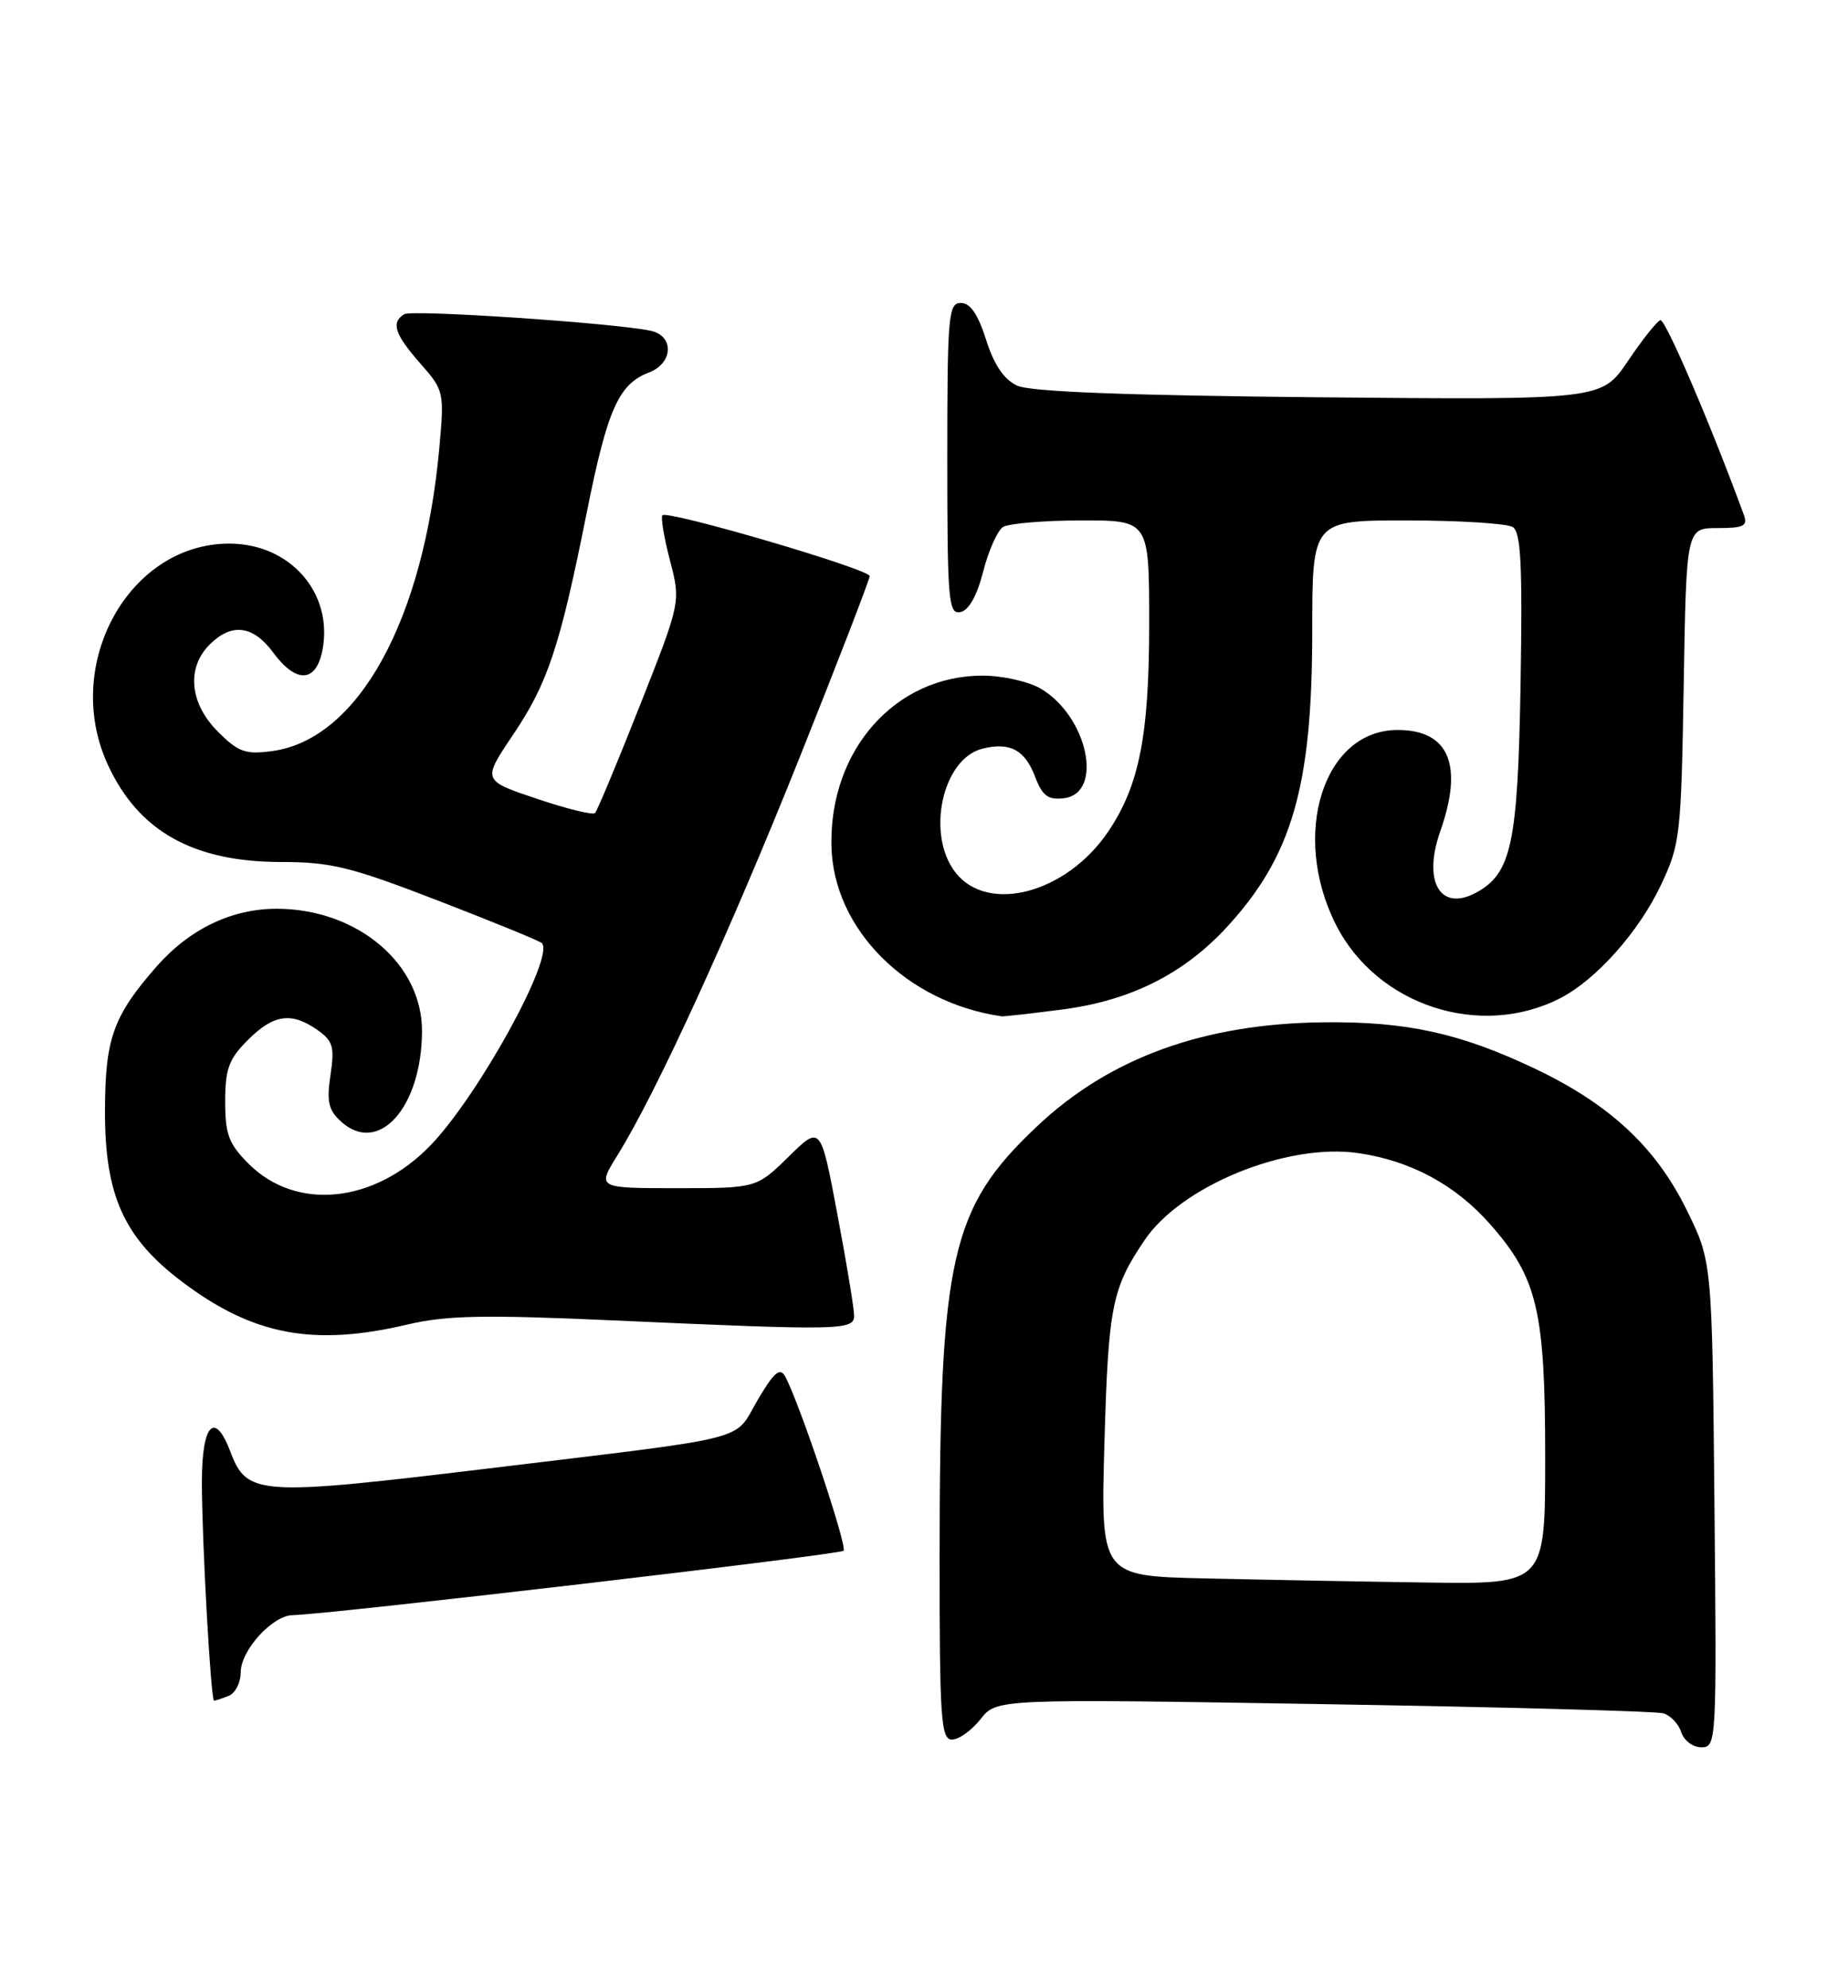 <?xml version="1.0" encoding="UTF-8" standalone="no"?>
<!DOCTYPE svg PUBLIC "-//W3C//DTD SVG 1.1//EN" "http://www.w3.org/Graphics/SVG/1.1/DTD/svg11.dtd" >
<svg xmlns="http://www.w3.org/2000/svg" xmlns:xlink="http://www.w3.org/1999/xlink" version="1.1" viewBox="0 0 238 256">
 <g >
 <path fill="currentColor"
d=" M 220.80 193.73 C 220.50 162.45 220.50 162.45 217.21 155.78 C 213.22 147.67 207.24 142.13 197.53 137.54 C 187.97 133.02 181.15 131.53 170.50 131.64 C 155.02 131.80 142.88 136.21 133.50 145.09 C 122.44 155.55 121.02 161.83 121.01 200.25 C 121.00 221.39 121.18 224.00 122.61 224.00 C 123.49 224.00 125.14 222.82 126.28 221.38 C 128.34 218.75 128.34 218.75 170.42 219.44 C 193.56 219.82 213.26 220.35 214.20 220.62 C 215.13 220.88 216.18 221.98 216.52 223.05 C 216.86 224.12 218.03 225.00 219.12 225.00 C 221.06 225.00 221.10 224.36 220.80 193.73 Z  M 29.42 218.39 C 30.29 218.06 31.00 216.69 31.00 215.35 C 31.00 212.51 35.09 208.01 37.70 207.98 C 41.98 207.93 108.14 200.20 108.64 199.69 C 109.17 199.16 102.87 180.38 101.10 177.21 C 100.45 176.04 99.65 176.74 97.57 180.29 C 94.41 185.69 97.46 184.91 62.77 189.11 C 33.30 192.67 31.80 192.57 29.69 186.98 C 27.66 181.60 26.00 183.34 26.00 190.84 C 26.00 198.40 27.15 219.00 27.57 219.00 C 27.72 219.00 28.55 218.73 29.42 218.39 Z  M 52.56 170.54 C 57.49 169.38 62.39 169.28 79.06 170.03 C 108.42 171.35 110.00 171.31 110.00 169.40 C 110.00 168.52 109.03 162.64 107.84 156.34 C 105.69 144.89 105.69 144.89 101.56 148.95 C 97.42 153.00 97.42 153.00 87.16 153.00 C 76.89 153.00 76.89 153.00 79.53 148.75 C 84.50 140.77 93.97 120.08 102.99 97.52 C 107.95 85.12 112.00 74.62 112.00 74.18 C 112.00 73.29 86.00 65.67 85.31 66.35 C 85.08 66.59 85.51 69.20 86.28 72.15 C 87.68 77.51 87.68 77.51 82.41 90.85 C 79.51 98.19 76.91 104.42 76.63 104.70 C 76.35 104.98 72.97 104.15 69.12 102.85 C 62.12 100.50 62.12 100.50 66.04 94.67 C 70.56 87.97 72.10 83.33 75.56 66.03 C 78.22 52.72 79.67 49.46 83.55 47.98 C 86.73 46.77 86.86 43.21 83.75 42.58 C 78.80 41.57 53.05 39.85 52.06 40.46 C 50.33 41.53 50.82 43.03 54.12 46.79 C 57.19 50.28 57.23 50.49 56.58 57.68 C 54.56 79.92 46.11 95.24 35.03 96.72 C 31.62 97.18 30.69 96.85 28.05 94.20 C 24.42 90.57 23.99 86.01 27.00 83.00 C 29.82 80.18 32.58 80.51 35.16 84.00 C 38.16 88.07 40.73 87.93 41.54 83.66 C 42.91 76.32 37.35 70.00 29.52 70.00 C 16.54 70.00 7.95 85.67 13.90 98.50 C 17.86 107.06 24.91 111.00 36.25 111.00 C 42.62 111.00 45.21 111.64 56.41 115.97 C 63.48 118.70 69.50 121.16 69.78 121.44 C 71.49 123.16 61.59 141.14 55.42 147.51 C 48.20 154.97 38.14 155.98 32.02 149.86 C 29.47 147.31 29.00 146.08 29.00 141.85 C 29.00 137.65 29.47 136.37 31.92 133.92 C 35.24 130.61 37.52 130.28 40.87 132.62 C 42.88 134.03 43.11 134.80 42.56 138.44 C 42.05 141.86 42.30 142.96 43.93 144.43 C 48.75 148.80 54.28 142.65 54.35 132.85 C 54.41 124.14 46.08 117.07 35.71 117.02 C 29.88 117.00 24.44 119.60 20.17 124.45 C 14.58 130.83 13.54 133.73 13.52 143.00 C 13.49 153.94 15.95 159.39 23.45 165.05 C 32.59 171.95 40.36 173.42 52.56 170.54 Z  M 136.83 129.99 C 145.58 128.85 152.43 125.42 157.97 119.42 C 166.41 110.26 169.00 101.32 169.00 81.29 C 169.00 67.00 169.00 67.00 181.25 67.02 C 187.99 67.02 194.10 67.41 194.83 67.87 C 195.88 68.54 196.09 72.80 195.83 88.11 C 195.48 108.68 194.66 112.51 190.06 114.97 C 185.47 117.42 183.21 113.50 185.49 107.04 C 188.50 98.49 186.61 94.00 179.99 94.00 C 170.44 94.00 166.18 107.48 172.06 119.09 C 177.33 129.49 190.67 133.84 200.97 128.52 C 205.59 126.13 211.05 120.00 213.89 114.00 C 216.39 108.73 216.51 107.65 216.84 88.25 C 217.18 68.00 217.18 68.00 221.20 68.00 C 224.60 68.00 225.12 67.73 224.57 66.25 C 220.28 54.56 214.46 41.01 213.83 41.23 C 213.38 41.38 211.50 43.75 209.65 46.50 C 206.27 51.50 206.27 51.50 169.89 51.16 C 145.10 50.92 132.70 50.45 131.00 49.66 C 129.30 48.87 128.02 46.99 127.00 43.76 C 125.96 40.48 124.96 39.01 123.75 39.01 C 122.14 39.00 122.00 40.62 122.00 59.07 C 122.00 77.36 122.15 79.12 123.68 78.82 C 124.76 78.61 125.82 76.74 126.62 73.60 C 127.31 70.90 128.46 68.32 129.18 67.86 C 129.91 67.41 134.44 67.02 139.25 67.02 C 148.00 67.00 148.00 67.00 148.00 80.32 C 148.00 94.69 146.73 101.13 142.74 107.06 C 137.39 115.00 127.29 117.72 123.07 112.37 C 119.23 107.49 121.35 97.70 126.52 96.41 C 130.06 95.52 132.01 96.56 133.32 100.05 C 134.24 102.47 134.98 103.03 136.99 102.79 C 142.19 102.19 140.11 92.27 134.04 88.68 C 132.47 87.76 129.10 87.00 126.55 87.00 C 115.31 87.00 106.81 96.57 107.08 108.93 C 107.30 119.64 116.77 129.12 129.00 130.87 C 129.28 130.91 132.80 130.51 136.83 129.99 Z  M 155.12 203.25 C 141.75 202.94 141.75 202.94 142.24 185.72 C 142.74 168.23 143.20 165.91 147.41 159.69 C 152.13 152.70 165.71 147.16 174.89 148.48 C 181.64 149.44 187.45 152.57 191.91 157.64 C 198.01 164.56 199.00 168.77 199.00 187.68 C 199.00 204.00 199.00 204.00 183.75 203.78 C 175.36 203.66 162.48 203.42 155.12 203.25 Z "/>
</g>
</svg>